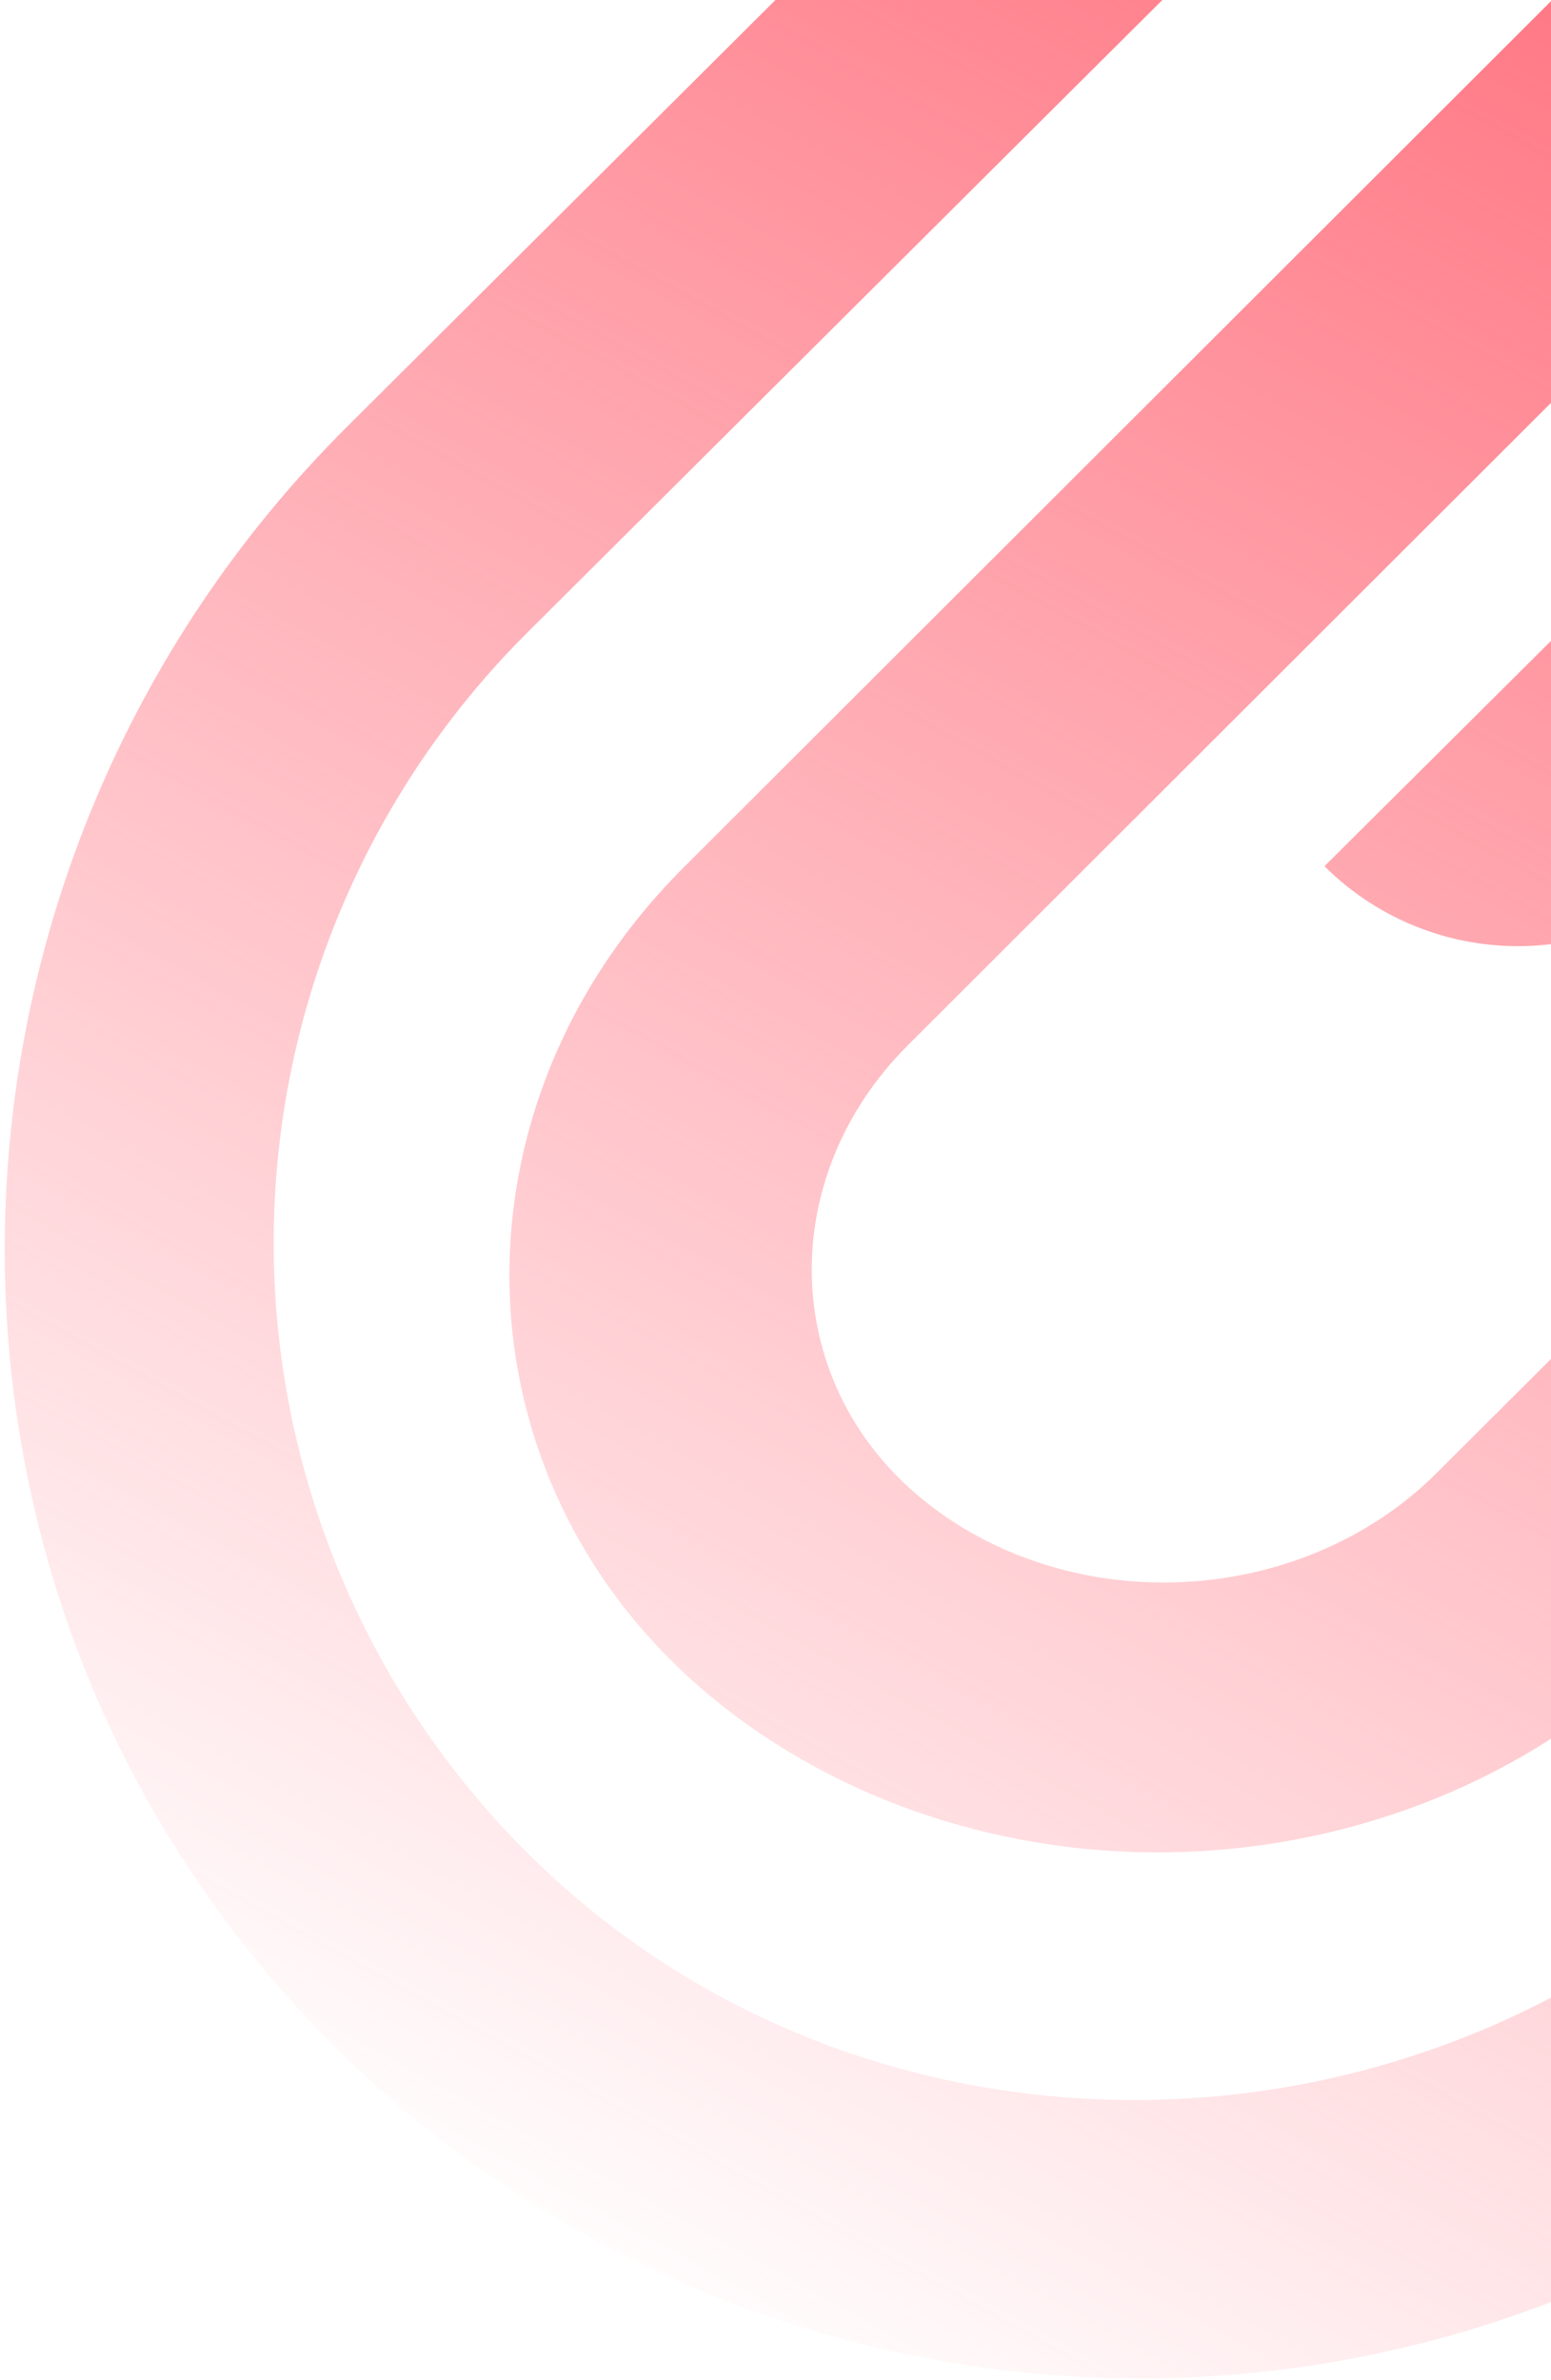 <svg width="262" height="402" viewBox="0 0 262 402" fill="none" xmlns="http://www.w3.org/2000/svg">
<path fill-rule="evenodd" clip-rule="evenodd" d="M465.918 131.616L504.702 170.25L328.698 345.585C310.621 363.589 289.127 377.828 265.468 387.469C241.809 397.111 216.459 401.963 190.898 401.743C165.336 401.523 140.075 396.235 116.587 386.187C93.099 376.14 71.854 361.534 54.093 343.221C-19.322 267.613 -16.025 146.442 58.642 72.065L232.388 -101.005C236.687 -96.734 240.097 -91.661 242.424 -86.075C244.751 -80.49 245.949 -74.502 245.949 -68.454C245.949 -62.407 244.751 -56.419 242.424 -50.834C240.097 -45.248 236.687 -40.175 232.388 -35.904L89.07 106.857C61.986 133.849 46.609 170.344 46.239 208.505C45.869 246.666 60.537 283.45 87.092 310.958C143.974 369.869 240.053 368.752 298.073 310.958L439.331 170.25L433.232 164.175L395.767 126.838C384.21 115.334 368.54 108.872 352.202 108.872C335.864 108.872 320.195 115.334 308.638 126.838L289.089 146.311C284.802 150.593 279.709 153.99 274.102 156.308C268.494 158.626 262.483 159.819 256.412 159.819C250.341 159.819 244.33 158.626 238.722 156.308C233.115 153.99 228.022 150.593 223.735 146.311L275.953 94.379C285.966 84.404 297.853 76.492 310.936 71.093C324.019 65.695 338.041 62.917 352.202 62.917C366.363 62.917 380.386 65.695 393.469 71.093C406.552 76.492 418.439 84.404 428.452 94.379L465.918 131.616ZM355.042 148.498C363.064 148.026 370.924 150.401 376.897 155.1L392.382 167.279L280.269 279.036C260.398 298.837 232.602 310.934 202.979 312.675C173.357 314.415 144.326 305.657 122.255 288.32C121.25 287.543 120.26 286.721 119.286 285.898C76.501 249.698 74.8 187.177 115.473 146.537L282.378 -20.152C287.368 -16.226 291.426 -11.454 294.318 -6.11C297.21 -0.765 298.88 5.048 299.232 10.997C299.584 16.946 298.612 22.914 296.371 28.56C294.13 34.207 290.664 39.42 286.171 43.903L153.369 176.546C131.063 198.825 131.823 232.957 155.083 252.633C155.614 253.079 156.161 253.525 156.708 253.955C168.703 263.378 184.481 268.139 200.58 267.193C216.68 266.247 231.786 259.672 242.586 248.909L334.117 157.613C339.494 152.248 347.02 148.969 355.042 148.498Z" fill="url(#paint0_linear_106_3385)"/>
<defs>
<linearGradient id="paint0_linear_106_3385" x1="291.911" y1="-34.355" x2="67.211" y2="372.311" gradientUnits="userSpaceOnUse">
<stop stop-color="#FF6B79"/>
<stop offset="1" stop-color="#FF6B79" stop-opacity="0"/>
</linearGradient>
</defs>
</svg>
